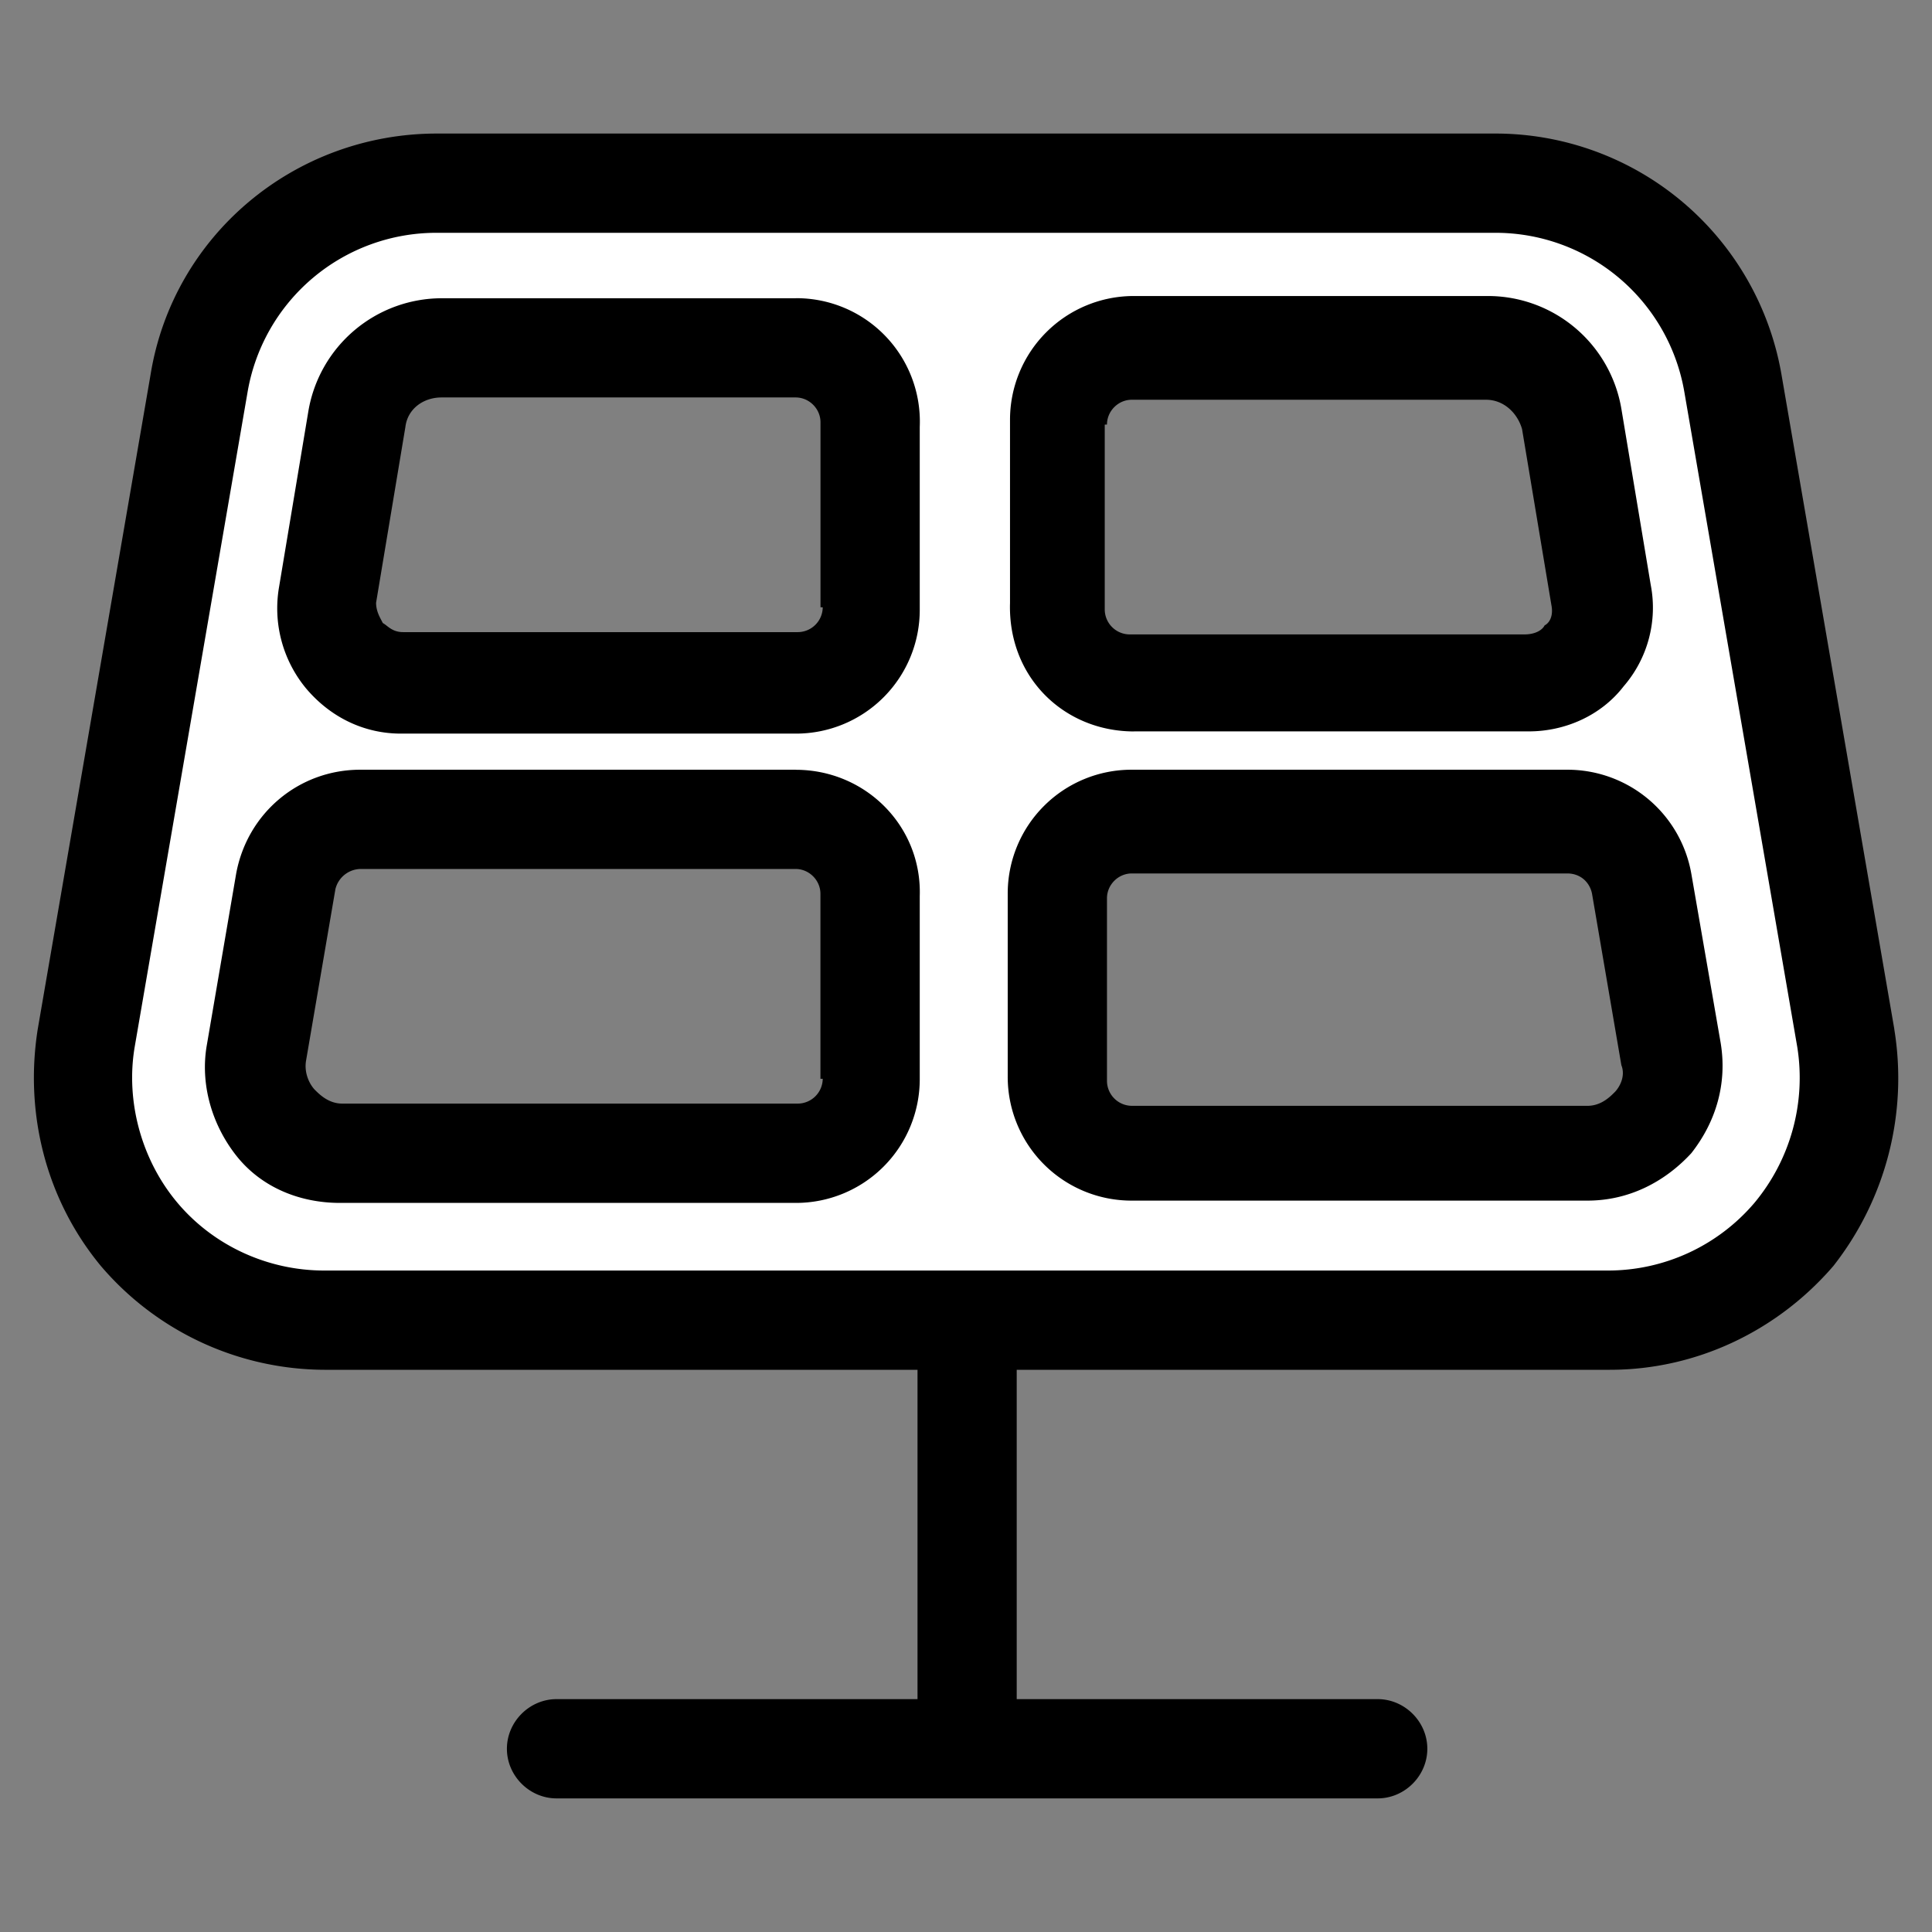 <svg viewBox="0 0 32 32" id="icon-smart-office" xmlns="http://www.w3.org/2000/svg"><rect x="0" y="0" width="32" height="32" fill="#808080" stroke="none"/><path fill="#fff" d="M3.426 4.94l2.802-1.794h19.505l2.802 1.794 2.092 13.975-2.653 2.765H4.62l-2.952-1.756v-2.466L3.424 4.94zm2.205 5.978h8.482V5.836H6.528l-.897 5.082zm12.368 0h8.407l-.971-5.082h-7.137l-.299 5.082zm-13.714 7.81l9.827.411v-5.568H5.63l-1.345 5.157zm13.378.224l9.23.411.86-1.308-1.009-4.484h-8.407l-.673 5.381z"></path><path d="M31.376 17.046L29.508 6.21a4.81 4.81 0 00-4.745-3.998H7.238c-2.354 0-4.372 1.681-4.745 3.998L.625 17.046c-.224 1.42.15 2.84 1.046 3.923a4.891 4.891 0 003.699 1.719h9.827v5.455H9.218c-.448 0-.822.374-.822.822s.374.822.822.822h13.601c.448 0 .822-.374.822-.822s-.374-.822-.822-.822H16.84v-5.455h9.827c1.42 0 2.765-.635 3.699-1.719a5.037 5.037 0 001.009-3.923zm-2.317 2.877a3.184 3.184 0 01-2.429 1.121H5.369c-.934 0-1.831-.411-2.429-1.121s-.86-1.681-.71-2.578L4.098 6.509a3.172 3.172 0 013.139-2.653h17.525a3.173 3.173 0 013.139 2.653l1.868 10.836a3.237 3.237 0 01-.71 2.578z"></path><path d="M18.784 12.114h6.539c.598 0 1.196-.261 1.57-.747a1.99 1.99 0 00.448-1.681l-.486-2.915a2.242 2.242 0 00-2.205-1.868h-5.866a2.05 2.05 0 00-2.055 2.055v3.027c-.037 1.233.897 2.13 2.055 2.13zm-.449-5.082c0-.224.187-.411.411-.411h5.866c.299 0 .523.224.598.486l.486 2.915c.037.187-.037.299-.112.336-.037.075-.15.15-.336.15h-6.539a.415.415 0 01-.411-.411V7.033zM13.179 4.94H7.313a2.243 2.243 0 00-2.205 1.868l-.486 2.915a2.08 2.08 0 00.449 1.681c.411.486.971.747 1.569.747h6.539a2.05 2.05 0 002.055-2.055V7.069a2.044 2.044 0 00-2.055-2.13zm.448 5.119a.415.415 0 01-.411.411H6.677c-.187 0-.261-.112-.336-.15-.037-.075-.112-.187-.112-.336l.486-2.915c.037-.299.299-.486.598-.486h5.866c.224 0 .411.187.411.411v3.064zm14.386 4.409a2.083 2.083 0 00-2.055-1.719h-7.212a2.05 2.05 0 00-2.055 2.055v3.027a2.05 2.05 0 002.055 2.055h7.548c.673 0 1.27-.299 1.719-.785.411-.523.598-1.158.486-1.831l-.486-2.802zm-1.271 3.624c-.075.075-.224.224-.448.224h-7.548a.415.415 0 01-.411-.411v-3.027c0-.224.187-.411.411-.411h7.212c.224 0 .374.15.411.336l.486 2.84c.075.187-.037.374-.112.448zm-13.563-5.343H5.967c-1.009 0-1.868.71-2.055 1.719l-.486 2.84c-.112.635.075 1.308.486 1.831s1.046.785 1.719.785h7.548a2.05 2.05 0 002.055-2.055v-3.027c.037-1.158-.897-2.092-2.055-2.092zm.448 5.119a.415.415 0 01-.411.411H5.668c-.224 0-.374-.15-.449-.224s-.187-.262-.15-.486l.486-2.84a.437.437 0 01.411-.336h7.212c.224 0 .411.187.411.411v3.064z"></path></svg>